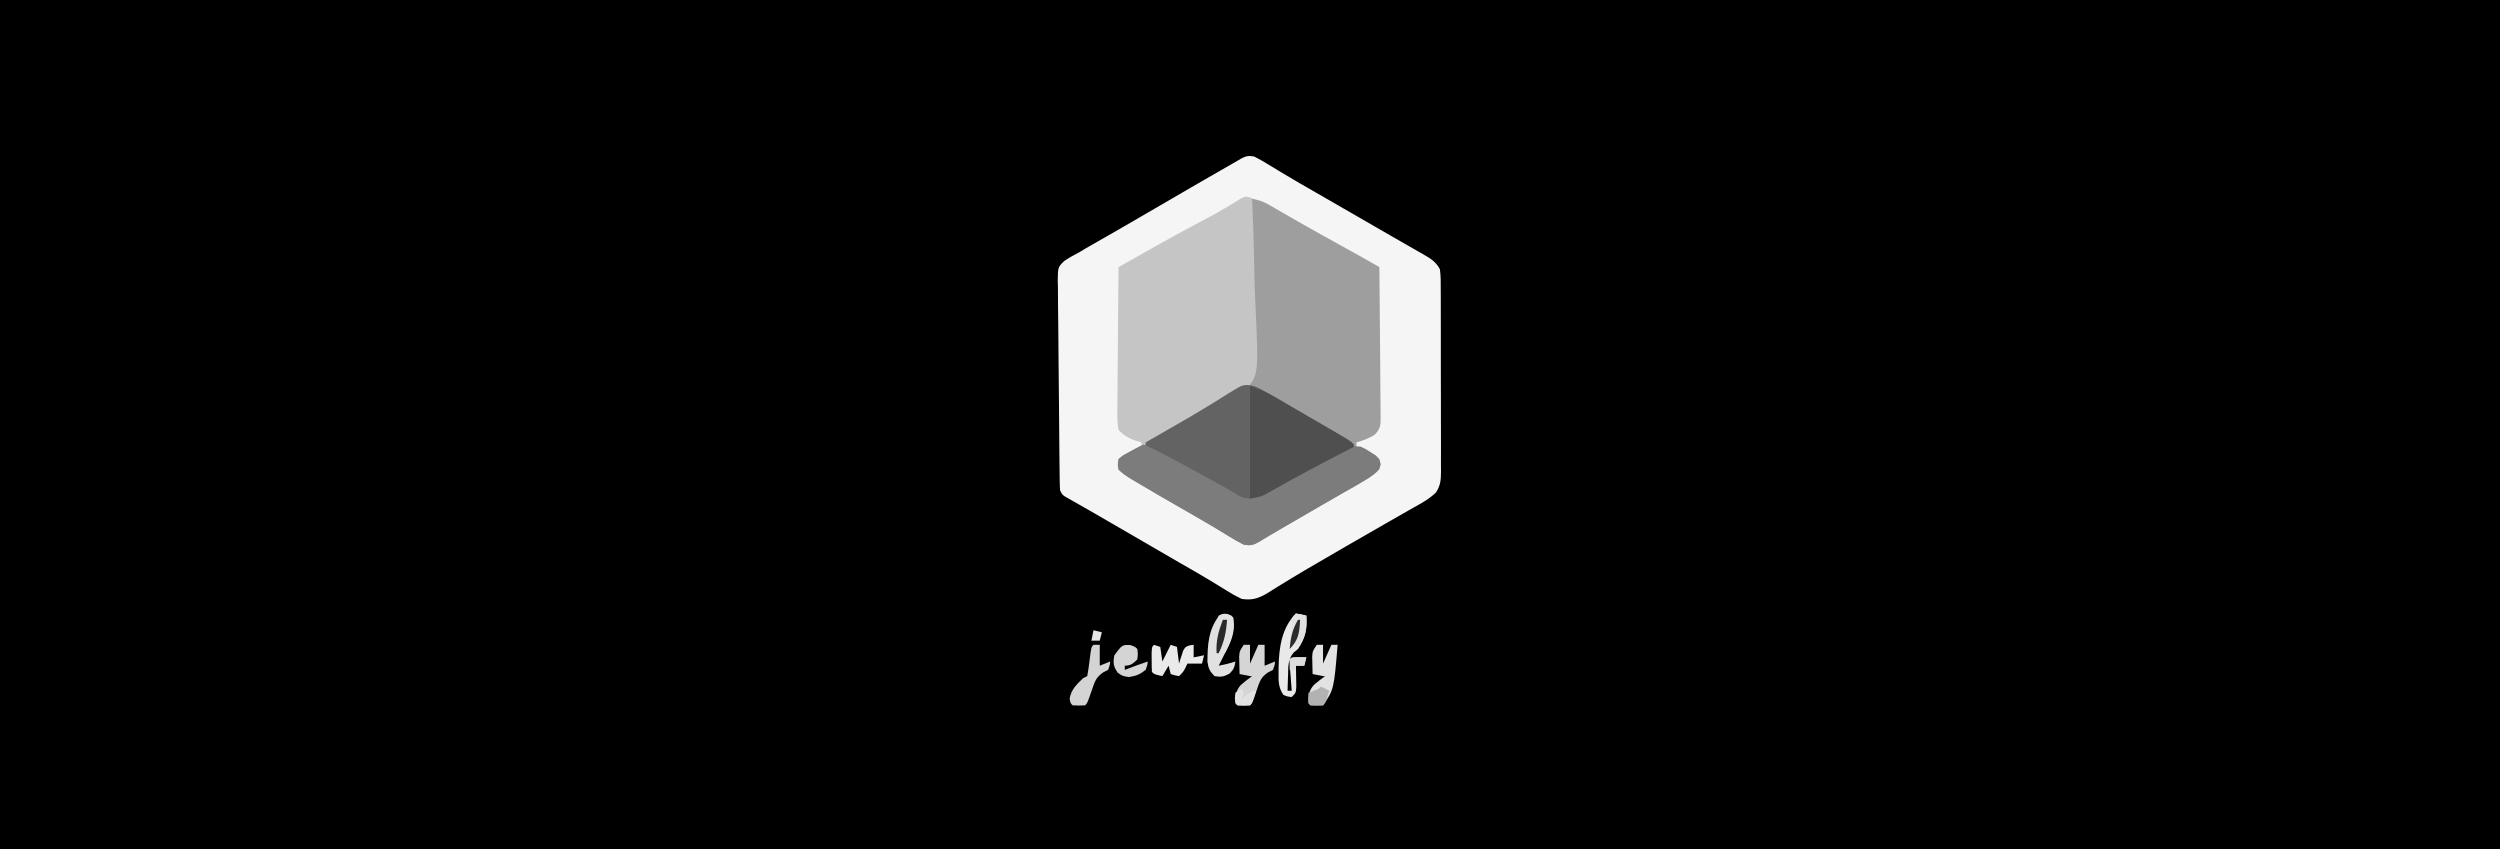 <?xml version="1.0" encoding="UTF-8"?>
<svg version="1.1" xmlns="http://www.w3.org/2000/svg" width="1198" height="407">
<rect width="100%" height="100%" fill="#333333" stroke="none"/>
<path d="M0 0 C395.34 0 790.68 0 1198 0 C1198 134.31 1198 268.62 1198 407 C802.66 407 407.32 407 0 407 C0 272.69 0 138.38 0 0 Z " fill="#000000" transform="translate(0,0)"/>
<path d="M0 0 C2.513 1.267 4.812 2.574 7.188 4.062 C8.713 4.989 10.239 5.913 11.766 6.836 C13.018 7.597 13.018 7.597 14.295 8.374 C19.301 11.383 24.373 14.278 29.438 17.188 C31.675 18.476 33.912 19.765 36.148 21.055 C38.432 22.37 40.716 23.685 43 25 C50.696 29.431 58.388 33.867 66.075 38.313 C68.813 39.892 71.558 41.459 74.305 43.023 C75.849 43.911 77.393 44.799 78.938 45.688 C79.623 46.073 80.309 46.459 81.016 46.857 C84.513 48.882 87.087 50.42 89 54 C89.454 57.305 89.42 60.59 89.404 63.922 C89.411 64.929 89.418 65.935 89.425 66.973 C89.443 70.304 89.439 73.634 89.434 76.965 C89.438 79.279 89.443 81.593 89.449 83.907 C89.458 88.758 89.456 93.609 89.446 98.461 C89.435 104.68 89.455 110.898 89.484 117.117 C89.502 121.896 89.502 126.675 89.496 131.454 C89.496 133.747 89.502 136.04 89.515 138.333 C89.529 141.539 89.519 144.743 89.502 147.949 C89.516 149.371 89.516 149.371 89.531 150.822 C89.483 155.056 89.394 157.369 87.109 161.027 C84.929 163.066 82.868 164.551 80.273 166.023 C78.869 166.831 78.869 166.831 77.436 167.655 C76.426 168.223 75.416 168.79 74.375 169.375 C72.793 170.28 72.793 170.28 71.179 171.204 C68.938 172.487 66.694 173.765 64.448 175.04 C58.803 178.249 53.185 181.502 47.562 184.75 C46.467 185.381 45.372 186.012 44.244 186.662 C38.127 190.188 32.021 193.731 25.938 197.312 C25.278 197.699 24.618 198.085 23.938 198.483 C20.408 200.555 16.91 202.67 13.434 204.832 C12.29 205.532 12.29 205.532 11.123 206.247 C9.672 207.137 8.228 208.038 6.793 208.954 C2.39 211.634 -0.715 212.804 -6 212 C-8.629 210.749 -10.885 209.498 -13.312 207.938 C-14.817 207.012 -16.322 206.089 -17.828 205.168 C-18.65 204.661 -19.472 204.153 -20.318 203.63 C-25.344 200.575 -30.46 197.675 -35.562 194.75 C-45.195 189.205 -54.809 183.63 -64.401 178.016 C-69.15 175.237 -73.907 172.475 -78.688 169.75 C-79.575 169.242 -80.463 168.735 -81.377 168.212 C-83.042 167.261 -84.709 166.315 -86.379 165.374 C-87.473 164.748 -87.473 164.748 -88.59 164.109 C-89.228 163.748 -89.866 163.387 -90.523 163.015 C-92 162 -92 162 -93 160 C-93.111 158.57 -93.161 157.134 -93.181 155.7 C-93.195 154.797 -93.21 153.894 -93.224 152.964 C-93.235 151.971 -93.245 150.977 -93.256 149.954 C-93.271 148.91 -93.286 147.866 -93.301 146.79 C-93.427 137.161 -93.495 127.532 -93.548 117.902 C-93.584 111.429 -93.638 104.958 -93.734 98.485 C-93.827 92.232 -93.875 85.981 -93.893 79.727 C-93.907 77.343 -93.937 74.958 -93.982 72.574 C-94.043 69.236 -94.047 65.902 -94.038 62.563 C-94.068 61.578 -94.099 60.593 -94.131 59.578 C-94.032 53.007 -94.032 53.007 -91.033 50.08 C-88.746 48.537 -86.463 47.238 -84 46 C-83.001 45.394 -82.002 44.788 -80.972 44.164 C-79.638 43.402 -79.638 43.402 -78.277 42.625 C-76.747 41.747 -76.747 41.747 -75.186 40.852 C-74.114 40.241 -73.042 39.63 -71.938 39 C-69.613 37.667 -67.289 36.334 -64.965 35 C-64.379 34.664 -63.794 34.329 -63.191 33.983 C-57.443 30.686 -51.72 27.346 -46 24 C-39.618 20.269 -33.23 16.55 -26.824 12.859 C-25.928 12.343 -25.928 12.343 -25.013 11.816 C-22.105 10.141 -19.197 8.468 -16.287 6.797 C-15.247 6.199 -14.208 5.601 -13.137 4.984 C-11.756 4.191 -11.756 4.191 -10.346 3.382 C-3.734 -0.512 -3.734 -0.512 0 0 Z " fill="#F5F5F5" transform="translate(601,75)"/>
<path d="M0 0 C4.151 0.83 6.098 1.401 9.57 3.414 C10.454 3.921 11.338 4.427 12.248 4.949 C13.197 5.502 14.147 6.055 15.125 6.625 C17.179 7.804 19.234 8.983 21.289 10.16 C22.916 11.094 22.916 11.094 24.575 12.047 C30.521 15.438 36.511 18.748 42.5 22.062 C44.74 23.303 46.979 24.544 49.219 25.785 C50.167 26.31 51.115 26.835 52.092 27.375 C55.408 29.228 58.703 31.114 62 33 C62.116 43.101 62.205 53.201 62.259 63.303 C62.285 67.993 62.321 72.683 62.377 77.373 C62.432 81.899 62.461 86.424 62.474 90.95 C62.484 92.678 62.502 94.405 62.529 96.132 C62.565 98.55 62.57 100.967 62.568 103.386 C62.586 104.101 62.604 104.816 62.622 105.552 C62.584 109.244 62.283 110.708 59.672 113.398 C56.843 115.094 54.171 116.115 51 117 C51 117.66 51 118.32 51 119 C52.052 119.371 52.052 119.371 53.125 119.75 C56.459 121.199 59.175 122.7 62 125 C62.688 127.5 62.688 127.5 62 130 C58.785 132.848 55.392 135.059 51.668 137.18 C50.116 138.069 50.116 138.069 48.532 138.976 C47.428 139.602 46.325 140.229 45.188 140.875 C43.448 141.871 41.708 142.866 39.969 143.863 C38.776 144.546 37.583 145.229 36.389 145.911 C30.135 149.488 23.909 153.116 17.688 156.75 C16.687 157.334 15.686 157.918 14.655 158.519 C9.472 161.537 9.472 161.537 4.346 164.649 C1.489 166.294 0.252 166.544 -3 166 C-5.513 164.733 -7.813 163.426 -10.188 161.938 C-11.698 161.019 -13.21 160.103 -14.723 159.188 C-15.556 158.681 -16.388 158.174 -17.247 157.652 C-22.494 154.503 -27.816 151.482 -33.125 148.438 C-40.439 144.226 -47.751 140.012 -55 135.688 C-55.598 135.333 -56.197 134.978 -56.813 134.613 C-59.137 133.216 -61.073 131.927 -63 130 C-63.398 127.559 -63.398 127.559 -63 125 C-61.164 123.408 -61.164 123.408 -58.625 122.059 C-57.707 121.553 -56.789 121.048 -55.844 120.527 C-54.905 120.023 -53.967 119.519 -53 119 C-51.37 118.041 -49.745 117.074 -48.125 116.098 C-38.333 110.292 -28.517 104.525 -18.668 98.816 C-16.967 97.829 -15.268 96.84 -13.568 95.85 C-12.524 95.246 -11.479 94.642 -10.402 94.02 C-9.479 93.484 -8.556 92.949 -7.605 92.398 C-5 91 -5 91 0 89 C0 59.63 0 30.26 0 0 Z " fill="#9E9E9E" transform="translate(599,95)"/>
<path d="M0 0 C0.521 11.326 0.886 22.646 1.06 33.983 C1.145 39.251 1.281 44.506 1.54 49.768 C3.205 84.798 3.205 84.798 -3.657 92.414 C-9.868 98.053 -17.561 100.946 -25.39 103.632 C-31.239 105.849 -36.337 109.114 -41.625 112.438 C-43.406 113.503 -45.19 114.565 -46.977 115.621 C-47.71 116.059 -48.443 116.496 -49.198 116.947 C-50.441 117.674 -51.712 118.356 -53 119 C-53 118.34 -53 117.68 -53 117 C-54.33 116.629 -54.33 116.629 -55.688 116.25 C-59.296 114.888 -61.313 113.767 -64 111 C-64.48 108.252 -64.637 106.127 -64.568 103.386 C-64.569 102.244 -64.569 102.244 -64.57 101.079 C-64.566 98.567 -64.527 96.058 -64.488 93.547 C-64.479 91.804 -64.472 90.061 -64.467 88.318 C-64.448 83.734 -64.399 79.151 -64.343 74.568 C-64.292 69.889 -64.269 65.21 -64.244 60.531 C-64.191 51.354 -64.105 42.177 -64 33 C-51.834 26.087 -39.673 19.186 -27.312 12.625 C-25.224 11.515 -23.137 10.403 -21.051 9.289 C-20.059 8.76 -19.067 8.23 -18.045 7.685 C-13.777 5.324 -9.627 2.775 -5.485 0.201 C-3 -1 -3 -1 0 0 Z " fill="#C5C5C5" transform="translate(600,95)"/>
<path d="M0 0 C2.766 1.149 5.299 2.602 7.875 4.125 C8.636 4.562 9.397 4.998 10.181 5.448 C12.795 6.953 15.397 8.477 18 10 C20.101 11.214 22.203 12.428 24.305 13.641 C42.224 24.012 42.224 24.012 48 28 C44.598 30.75 40.894 32.753 37.031 34.766 C36.355 35.122 35.679 35.479 34.982 35.846 C32.823 36.984 30.662 38.117 28.5 39.25 C25.675 40.731 22.853 42.216 20.031 43.703 C19 44.243 19 44.243 17.948 44.794 C14.738 46.488 11.584 48.221 8.504 50.143 C7.461 50.792 6.418 51.441 5.344 52.109 C4.448 52.692 3.553 53.274 2.631 53.874 C-0.79 55.338 -2.444 55.023 -6 54 C-8.235 52.989 -10.429 51.886 -12.586 50.719 C-13.201 50.389 -13.816 50.059 -14.45 49.719 C-16.429 48.655 -18.402 47.578 -20.375 46.5 C-21.729 45.768 -23.083 45.037 -24.438 44.307 C-33.684 39.31 -42.889 34.239 -52 29 C-52 28.34 -52 27.68 -52 27 C-51.317 26.608 -50.634 26.217 -49.931 25.813 C-47.296 24.301 -44.662 22.788 -42.029 21.273 C-40.845 20.592 -39.661 19.912 -38.476 19.232 C-32.279 15.676 -26.105 12.097 -20.031 8.332 C-19.134 7.778 -18.236 7.224 -17.312 6.653 C-15.641 5.616 -13.977 4.567 -12.321 3.507 C-5.067 -0.988 -5.067 -0.988 0 0 Z " fill="#636363" transform="translate(601,185)"/>
<path d="M0 0 C2.327 0.98 4.514 2.026 6.75 3.188 C7.444 3.541 8.138 3.895 8.852 4.259 C16.871 8.384 24.775 12.726 32.676 17.07 C33.544 17.544 34.412 18.017 35.307 18.505 C37.2 19.556 39.076 20.636 40.939 21.737 C42.383 22.575 42.383 22.575 43.855 23.43 C45.155 24.203 45.155 24.203 46.481 24.992 C49.552 26.221 50.883 26.013 54 25 C56.372 23.99 56.372 23.99 58.746 22.699 C60.11 21.983 60.11 21.983 61.502 21.253 C62.471 20.736 63.44 20.22 64.438 19.688 C65.442 19.159 66.447 18.631 67.482 18.087 C72.766 15.297 78.014 12.449 83.23 9.535 C84.221 8.984 85.211 8.434 86.231 7.866 C88.127 6.807 90.019 5.738 91.904 4.659 C93.193 3.938 93.193 3.938 94.508 3.203 C95.257 2.777 96.006 2.35 96.778 1.911 C99.374 0.847 101.218 0.755 104 1 C106.457 2.137 106.457 2.137 108.812 3.688 C109.603 4.186 110.393 4.685 111.207 5.199 C113 7 113 7 113.574 9.457 C112.765 13.039 110.93 13.864 108 16 C106.245 17.097 104.466 18.156 102.668 19.18 C101.633 19.772 100.598 20.365 99.532 20.976 C98.428 21.602 97.325 22.229 96.188 22.875 C94.448 23.871 92.708 24.866 90.969 25.863 C89.776 26.546 88.583 27.229 87.389 27.911 C81.135 31.488 74.909 35.116 68.688 38.75 C67.186 39.626 67.186 39.626 65.655 40.519 C60.472 43.537 60.472 43.537 55.346 46.649 C52.489 48.294 51.252 48.544 48 48 C45.487 46.733 43.187 45.426 40.812 43.938 C39.302 43.019 37.79 42.103 36.277 41.188 C35.444 40.681 34.612 40.174 33.753 39.652 C28.506 36.503 23.184 33.482 17.875 30.438 C10.561 26.226 3.249 22.012 -4 17.688 C-4.598 17.333 -5.197 16.978 -5.813 16.613 C-8.137 15.216 -10.073 13.927 -12 12 C-12.43 9.578 -12.43 9.578 -12 7 C-9.883 5.234 -9.883 5.234 -7.125 3.75 C-6.22 3.25 -5.315 2.75 -4.383 2.234 C-2.927 1.48 -1.467 0.733 0 0 Z " fill="#7C7C7C" transform="translate(548,213)"/>
<path d="M0 0 C4.502 1.501 7.688 2.797 11.676 5.125 C13.278 6.055 13.278 6.055 14.912 7.003 C16.034 7.662 17.156 8.321 18.312 9 C19.475 9.678 20.638 10.356 21.801 11.034 C24.117 12.385 26.431 13.739 28.744 15.095 C31.641 16.79 34.544 18.471 37.453 20.145 C38.99 21.034 40.526 21.923 42.062 22.812 C42.764 23.214 43.465 23.616 44.187 24.029 C48.886 26.772 48.886 26.772 50 29 C49.128 29.451 49.128 29.451 48.238 29.911 C45.449 31.355 42.662 32.802 39.875 34.25 C38.334 35.05 38.334 35.05 36.762 35.866 C31.393 38.667 26.05 41.504 20.75 44.434 C19.763 44.979 18.775 45.525 17.758 46.087 C15.868 47.136 13.981 48.191 12.097 49.253 C11.238 49.73 10.378 50.207 9.492 50.699 C8.743 51.12 7.994 51.541 7.222 51.975 C5 53 5 53 0 54 C0 36.18 0 18.36 0 0 Z " fill="#4F4F4F" transform="translate(599,185)"/>
<path d="M0 0 C1.675 0.286 3.344 0.618 5 1 C5.453 7.341 4.611 11.695 1 17 C0.309 17.567 -0.382 18.134 -1.094 18.719 C-3.811 21.97 -3.671 25.19 -3.75 29.25 C-3.78 29.995 -3.809 30.74 -3.84 31.508 C-3.91 33.338 -3.957 35.169 -4 37 C-3.34 37 -2.68 37 -2 37 C-2.084 35.929 -2.168 34.858 -2.254 33.754 C-2.357 32.357 -2.46 30.96 -2.562 29.562 C-2.619 28.855 -2.675 28.148 -2.732 27.42 C-2.862 25.616 -2.935 23.808 -3 22 C-2 21 -2 21 1.562 20.938 C2.697 20.958 3.831 20.979 5 21 C4.67 22.32 4.34 23.64 4 25 C2.68 25 1.36 25 0 25 C0.023 25.915 0.046 26.83 0.07 27.773 C0.097 29.556 0.097 29.556 0.125 31.375 C0.148 32.558 0.171 33.742 0.195 34.961 C0 38 0 38 -2 40 C-4 39.812 -4 39.812 -6 39 C-8.477 35.284 -8.344 32.367 -8.312 28.062 C-8.308 27.304 -8.304 26.546 -8.3 25.764 C-8.115 16.473 -6.854 6.854 0 0 Z " fill="#E9E9E9" transform="translate(621,294)"/>
<path d="M0 0 C0.99 0 1.98 0 3 0 C3 2.97 3 5.94 3 9 C4.32 6.03 5.64 3.06 7 0 C7.99 0 8.98 0 10 0 C10 3.3 10 6.6 10 10 C11.65 9.34 13.3 8.68 15 8 C14.812 9.812 14.812 9.812 14 12 C13.215 12.403 12.43 12.807 11.621 13.223 C8.159 15.57 7.587 17.708 6.25 21.625 C4.041 27.959 4.041 27.959 3 29 C0 29.125 0 29.125 -3 29 C-3.33 28.67 -3.66 28.34 -4 28 C-4 24.421 -3.837 21.923 -1.371 19.203 C0.373 17.723 2.137 16.328 4 15 C3.67 15 3.34 15 3 15 C1.332 14.674 -0.335 14.342 -2 14 C-2.054 12.23 -2.093 10.459 -2.125 8.688 C-2.148 7.701 -2.171 6.715 -2.195 5.699 C-2 3 -2 3 0 0 Z " fill="#D5D5D5" transform="translate(596,309)"/>
<path d="M0 0 C1.812 0.812 1.812 0.812 2.812 1.812 C3.313 8.158 2.197 12.21 -0.688 17.812 C-1.021 18.492 -1.355 19.171 -1.699 19.871 C-2.515 21.525 -3.349 23.17 -4.188 24.812 C-1.425 24.29 1.139 23.704 3.812 22.812 C3.445 25.48 2.993 26.632 1.062 28.562 C-1.666 30.078 -3.115 30.364 -6.188 29.812 C-8.465 27.518 -9.145 26.121 -9.586 22.895 C-9.528 14.825 -9.156 7.835 -4.25 1.188 C-2.188 -0.188 -2.188 -0.188 0 0 Z " fill="#E1E1E1" transform="translate(588.188,294.188)"/>
<path d="M0 0 C0.99 0 1.98 0 3 0 C3 2.97 3 5.94 3 9 C4.32 6.03 5.64 3.06 7 0 C7.99 0 8.98 0 10 0 C8.204 21.368 8.204 21.368 3 29 C1 29.043 -1 29.041 -3 29 C-3.33 28.67 -3.66 28.34 -4 28 C-4 24.421 -3.837 21.923 -1.371 19.203 C0.373 17.723 2.137 16.328 4 15 C3.67 15 3.34 15 3 15 C1.332 14.674 -0.335 14.342 -2 14 C-2.054 12.23 -2.093 10.459 -2.125 8.688 C-2.148 7.701 -2.171 6.715 -2.195 5.699 C-2 3 -2 3 0 0 Z " fill="#E2E2E2" transform="translate(631,309)"/>
<path d="M0 0 C0.99 0.33 1.98 0.66 3 1 C3.33 3.31 3.66 5.62 4 8 C5.32 5.36 6.64 2.72 8 0 C8.99 0.33 9.98 0.66 11 1 C11.33 3.64 11.66 6.28 12 9 C12.17 8.434 12.34 7.868 12.516 7.285 C12.758 6.552 13 5.818 13.25 5.062 C13.482 4.332 13.714 3.601 13.953 2.848 C15 1 15 1 17.109 0.246 C17.733 0.165 18.357 0.084 19 0 C19 1.98 19 3.96 19 6 C20.65 5.67 22.3 5.34 24 5 C23.67 6.32 23.34 7.64 23 9 C20.69 9 18.38 9 16 9 C15.567 9.928 15.567 9.928 15.125 10.875 C14 13 14 13 12 15 C9.875 14.625 9.875 14.625 8 14 C7.67 12.68 7.34 11.36 7 10 C5.515 12.475 5.515 12.475 4 15 C0.125 14.125 0.125 14.125 -1 13 C-1.099 11.002 -1.13 9 -1.125 7 C-1.128 5.907 -1.13 4.814 -1.133 3.688 C-1 1 -1 1 0 0 Z " fill="#EAEAEA" transform="translate(553,309)"/>
<path d="M0 0 C0.99 0 1.98 0 3 0 C3 3.3 3 6.6 3 10 C4.65 9.34 6.3 8.68 8 8 C7.812 9.812 7.812 9.812 7 12 C6.215 12.403 5.43 12.807 4.621 13.223 C1.159 15.57 0.587 17.708 -0.75 21.625 C-2.959 27.959 -2.959 27.959 -4 29 C-7 29.125 -7 29.125 -10 29 C-11 28 -11 28 -11.438 25.875 C-10.779 21.548 -8.092 18.98 -5 16 C-4.34 15.67 -3.68 15.34 -3 15 C-2.557 12.682 -2.219 10.343 -1.938 8 C-1.095 1.095 -1.095 1.095 0 0 Z " fill="#D4D4D4" transform="translate(524,309)"/>
<path d="M0 0 C2.25 0.875 2.25 0.875 3.25 1.875 C3.562 4.25 3.562 4.25 3.25 6.875 C1.206 8.851 0.132 9.875 -2.75 9.875 C-2.75 10.535 -2.75 11.195 -2.75 11.875 C-2.207 11.67 -1.665 11.465 -1.105 11.254 C-0.39 10.984 0.325 10.715 1.062 10.438 C1.77 10.171 2.478 9.904 3.207 9.629 C4.877 9.013 6.562 8.438 8.25 7.875 C8.062 9.688 8.062 9.688 7.25 11.875 C4.533 14.049 2.638 14.82 -0.812 15.312 C-3.75 14.875 -3.75 14.875 -6.125 13.25 C-8.263 10.125 -8.433 8.593 -7.75 4.875 C-3.985 -0.181 -3.985 -0.181 0 0 Z " fill="#D4D4D4" transform="translate(541.75,309.125)"/>
<path d="M0 0 C2.625 0.375 2.625 0.375 5 1 C5.293 6.673 5.006 9.991 2 15 C0.68 15 -0.64 15 -2 15 C-2.33 15.66 -2.66 16.32 -3 17 C-2.74 15.047 -2.479 13.094 -2.219 11.141 C-1.932 8.695 -1.932 8.695 -2 5 C-2 2 -2 2 0 0 Z " fill="#E2E2E2" transform="translate(621,294)"/>
<path d="M0 0 C1 1 1 1 1.312 4.5 C1.285 9.574 -0.7 13.565 -3 18 C-3.99 18 -4.98 18 -6 18 C-4.68 12.72 -3.36 7.44 -2 2 C-2.66 2 -3.32 2 -4 2 C-4.33 2.66 -4.66 3.32 -5 4 C-5.66 4 -6.32 4 -7 4 C-6.625 2.062 -6.625 2.062 -6 0 C-3.497 -1.251 -2.597 -0.838 0 0 Z " fill="#E2E2E2" transform="translate(590,295)"/>
<path d="M0 0 C1.32 0.66 2.64 1.32 4 2 C2.125 7.875 2.125 7.875 1 9 C-2 9.125 -2 9.125 -5 9 C-6 8 -6 8 -6.062 5.438 C-6.042 4.633 -6.021 3.829 -6 3 C-5.196 2.691 -4.391 2.381 -3.562 2.062 C-1.109 1.237 -1.109 1.237 0 0 Z " fill="#B2B2B2" transform="translate(633,329)"/>
<path d="M0 0 C0.33 0.66 0.66 1.32 1 2 C0.67 2.99 0.34 3.98 0 5 C0.784 4.34 1.567 3.68 2.375 3 C5 1 5 1 7 1 C5.125 6.875 5.125 6.875 4 8 C1 8.125 1 8.125 -2 8 C-3 7 -3 7 -3.25 4.562 C-3.167 3.717 -3.085 2.871 -3 2 C-2.01 1.34 -1.02 0.68 0 0 Z " fill="#E2E2E2" transform="translate(595,330)"/>
<path d="M0 0 C0.66 0 1.32 0 2 0 C1.608 5.955 0.629 10.628 -2 16 C-2.33 16 -2.66 16 -3 16 C-3.379 10.07 -2.106 5.528 0 0 Z " fill="#292929" transform="translate(586,297)"/>
<path d="M0 0 C1.134 0.021 2.269 0.041 3.438 0.062 C3.107 1.383 2.777 2.703 2.438 4.062 C1.117 4.062 -0.203 4.062 -1.562 4.062 C-1.562 4.723 -1.562 5.383 -1.562 6.062 C-2.553 6.062 -3.542 6.062 -4.562 6.062 C-4.605 4.396 -4.603 2.729 -4.562 1.062 C-3.562 0.062 -3.562 0.062 0 0 Z " fill="#DCDCDC" transform="translate(622.562,314.938)"/>
<path d="M0 0 C0.33 0 0.66 0 1 0 C0.744 5.864 0.342 9.658 -4 14 C-3.533 8.586 -2.757 4.795 0 0 Z " fill="#2B2B2B" transform="translate(622,297)"/>
<path d="M0 0 C1.98 0.495 1.98 0.495 4 1 C3.67 2.32 3.34 3.64 3 5 C1.68 5 0.36 5 -1 5 C-0.67 3.35 -0.34 1.7 0 0 Z " fill="#E6E6E6" transform="translate(524,302)"/>
</svg>
